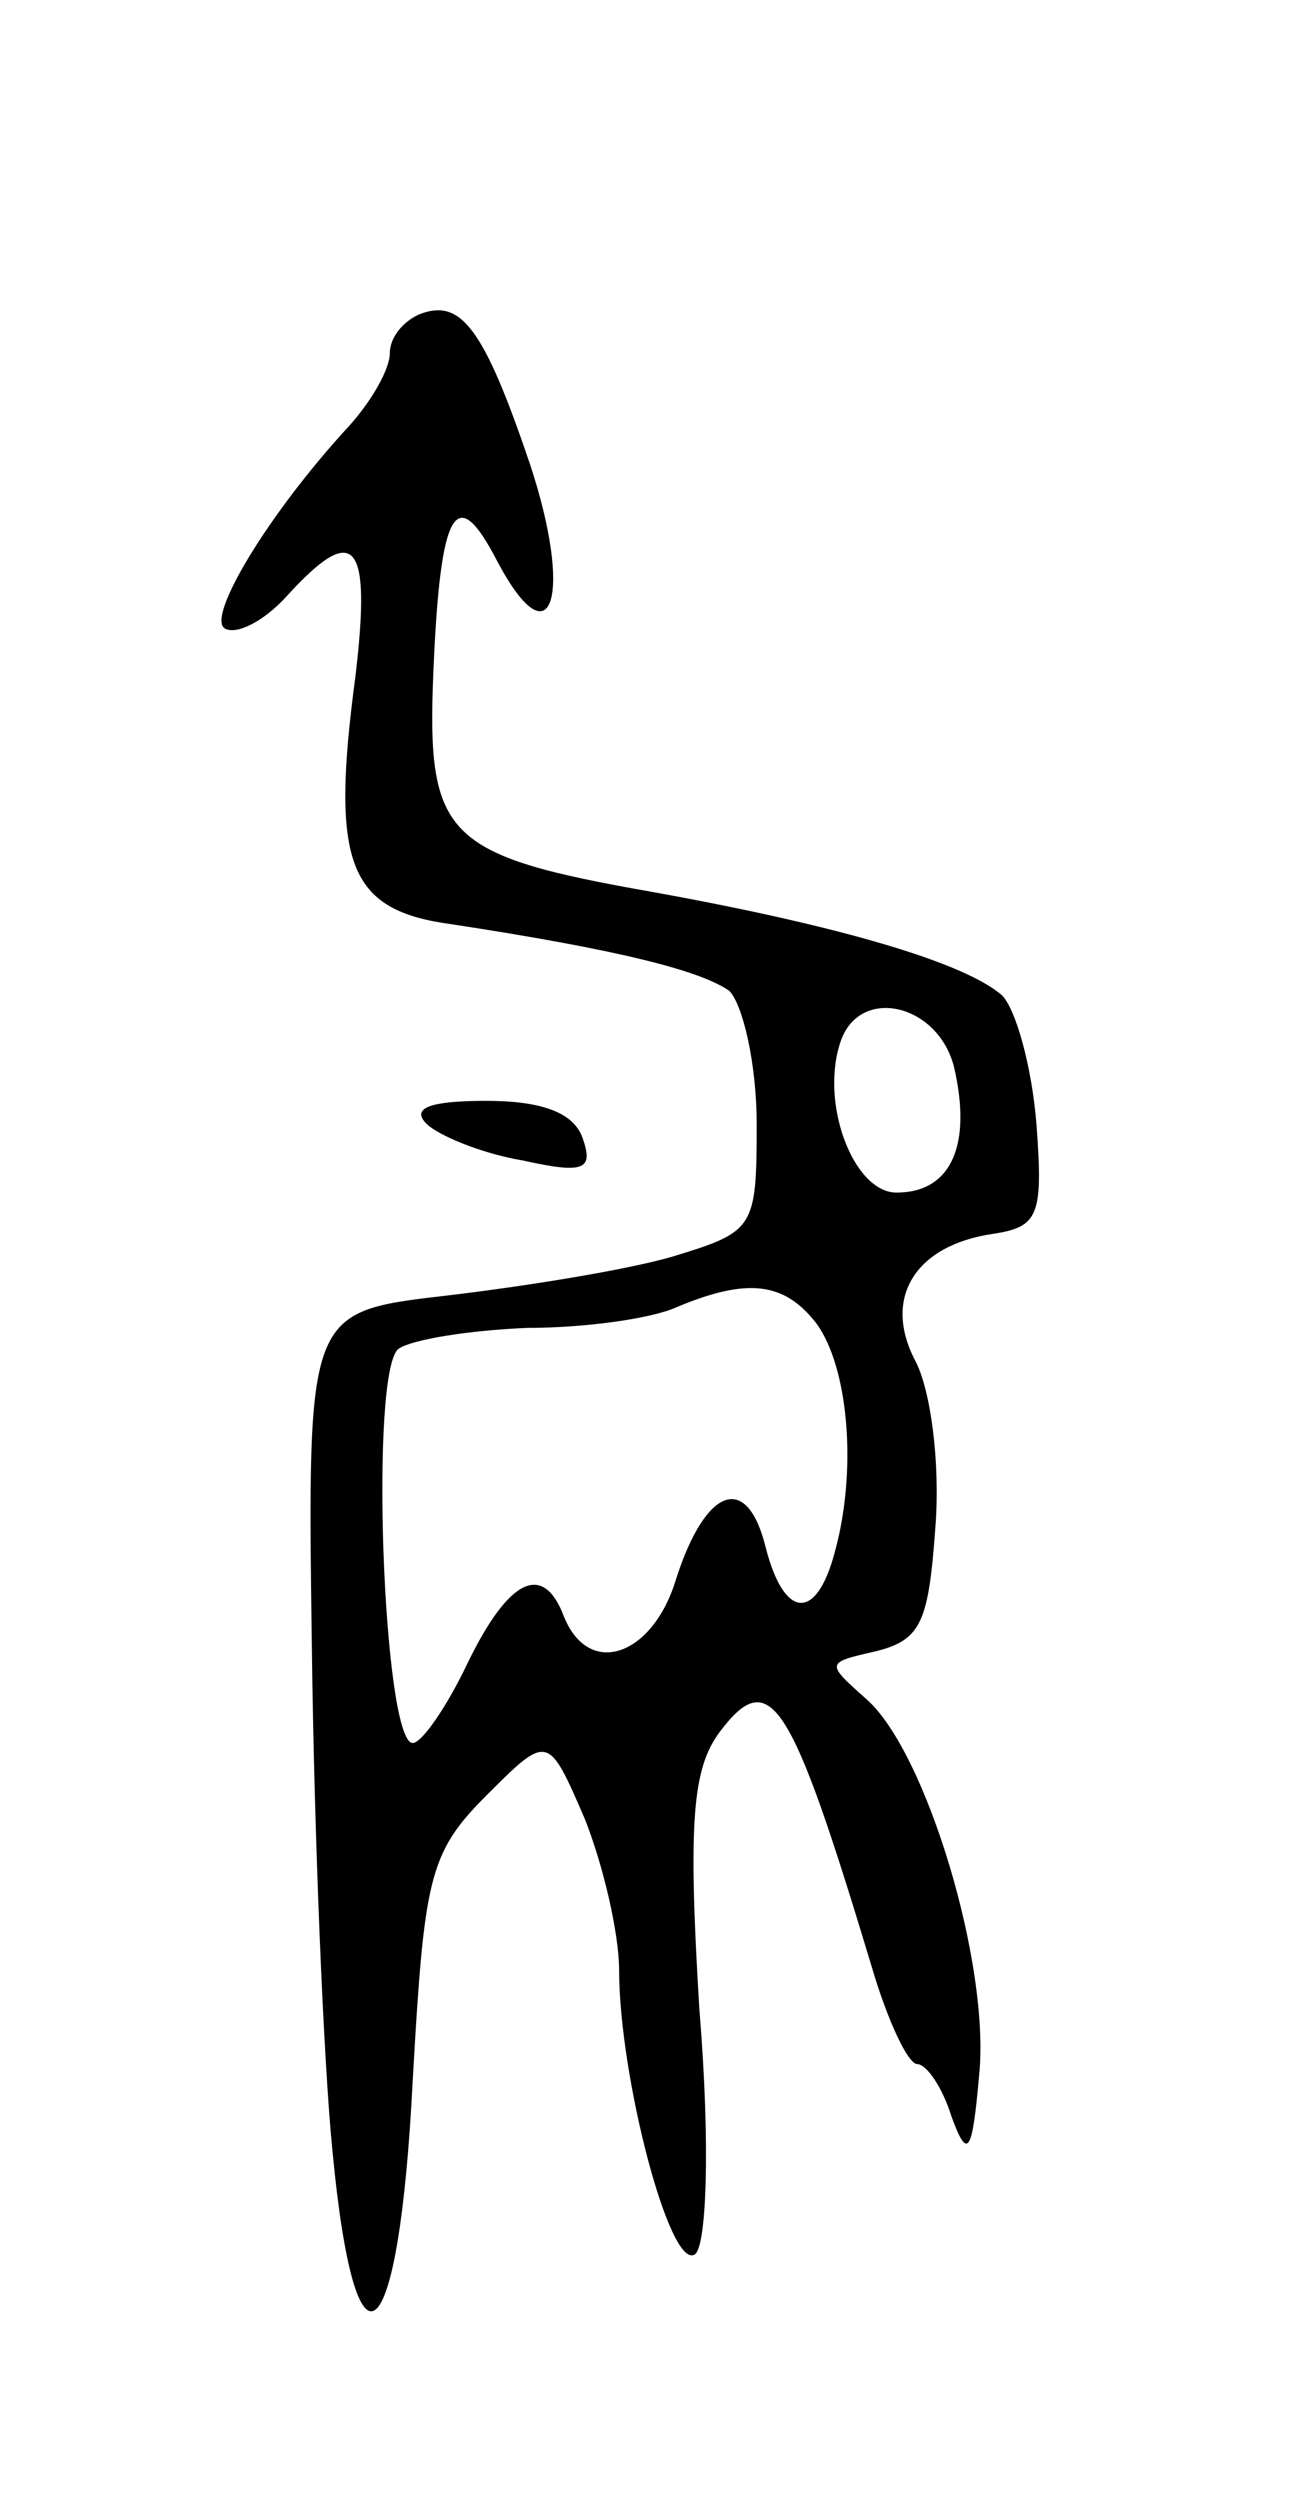 <svg version="1.0" xmlns="http://www.w3.org/2000/svg"
 width="57pt" height="109pt" viewBox="0 0 57 109"
 preserveAspectRatio="xMidYMid meet">
<g transform="translate(0,109) scale(0.1,-0.1)"
fill="#000000" stroke="none">
<path d="M183 953 c-7 -3 -13 -10 -13 -17 0 -7 -8 -21 -18 -32 -35 -38 -62
-83 -54 -88 5 -3 17 3 27 14 30 33 37 24 30 -35 -11 -82 -3 -102 42 -108 72
-11 108 -20 121 -29 6 -6 12 -32 12 -58 0 -46 -1 -47 -37 -58 -21 -6 -65 -13
-99 -17 -60 -7 -60 -7 -58 -153 1 -81 5 -180 9 -220 10 -105 29 -89 35 31 5
88 7 99 32 124 27 27 27 27 43 -10 8 -20 15 -50 15 -66 0 -46 22 -131 33 -124
5 3 7 46 2 107 -5 82 -3 105 9 121 22 29 31 14 66 -102 7 -24 16 -43 20 -43 4
0 11 -10 15 -23 7 -19 9 -16 12 18 5 48 -23 141 -49 164 -18 16 -18 16 4 21
20 5 23 13 26 55 2 27 -2 59 -9 72 -14 27 0 50 34 55 20 3 22 8 19 48 -2 25
-9 50 -15 56 -16 14 -69 30 -152 45 -91 16 -99 24 -96 96 3 72 10 83 28 48 24
-45 33 -14 14 43 -20 59 -30 72 -48 65z m233 -328 c8 -34 -1 -55 -25 -55 -19
0 -34 40 -24 67 9 23 42 15 49 -12z m-60 -112 c14 -19 18 -64 8 -100 -8 -30
-22 -29 -30 2 -8 33 -26 27 -39 -13 -10 -34 -38 -44 -49 -17 -9 24 -24 17 -42
-20 -9 -19 -20 -35 -24 -35 -13 0 -19 164 -6 172 6 4 31 8 56 9 25 0 54 4 65
9 31 13 47 11 61 -7z"/>
<path d="M186 600 c5 -5 24 -13 42 -16 27 -6 31 -4 26 10 -4 11 -18 16 -42 16
-24 0 -33 -3 -26 -10z"/>
</g>
</svg>
